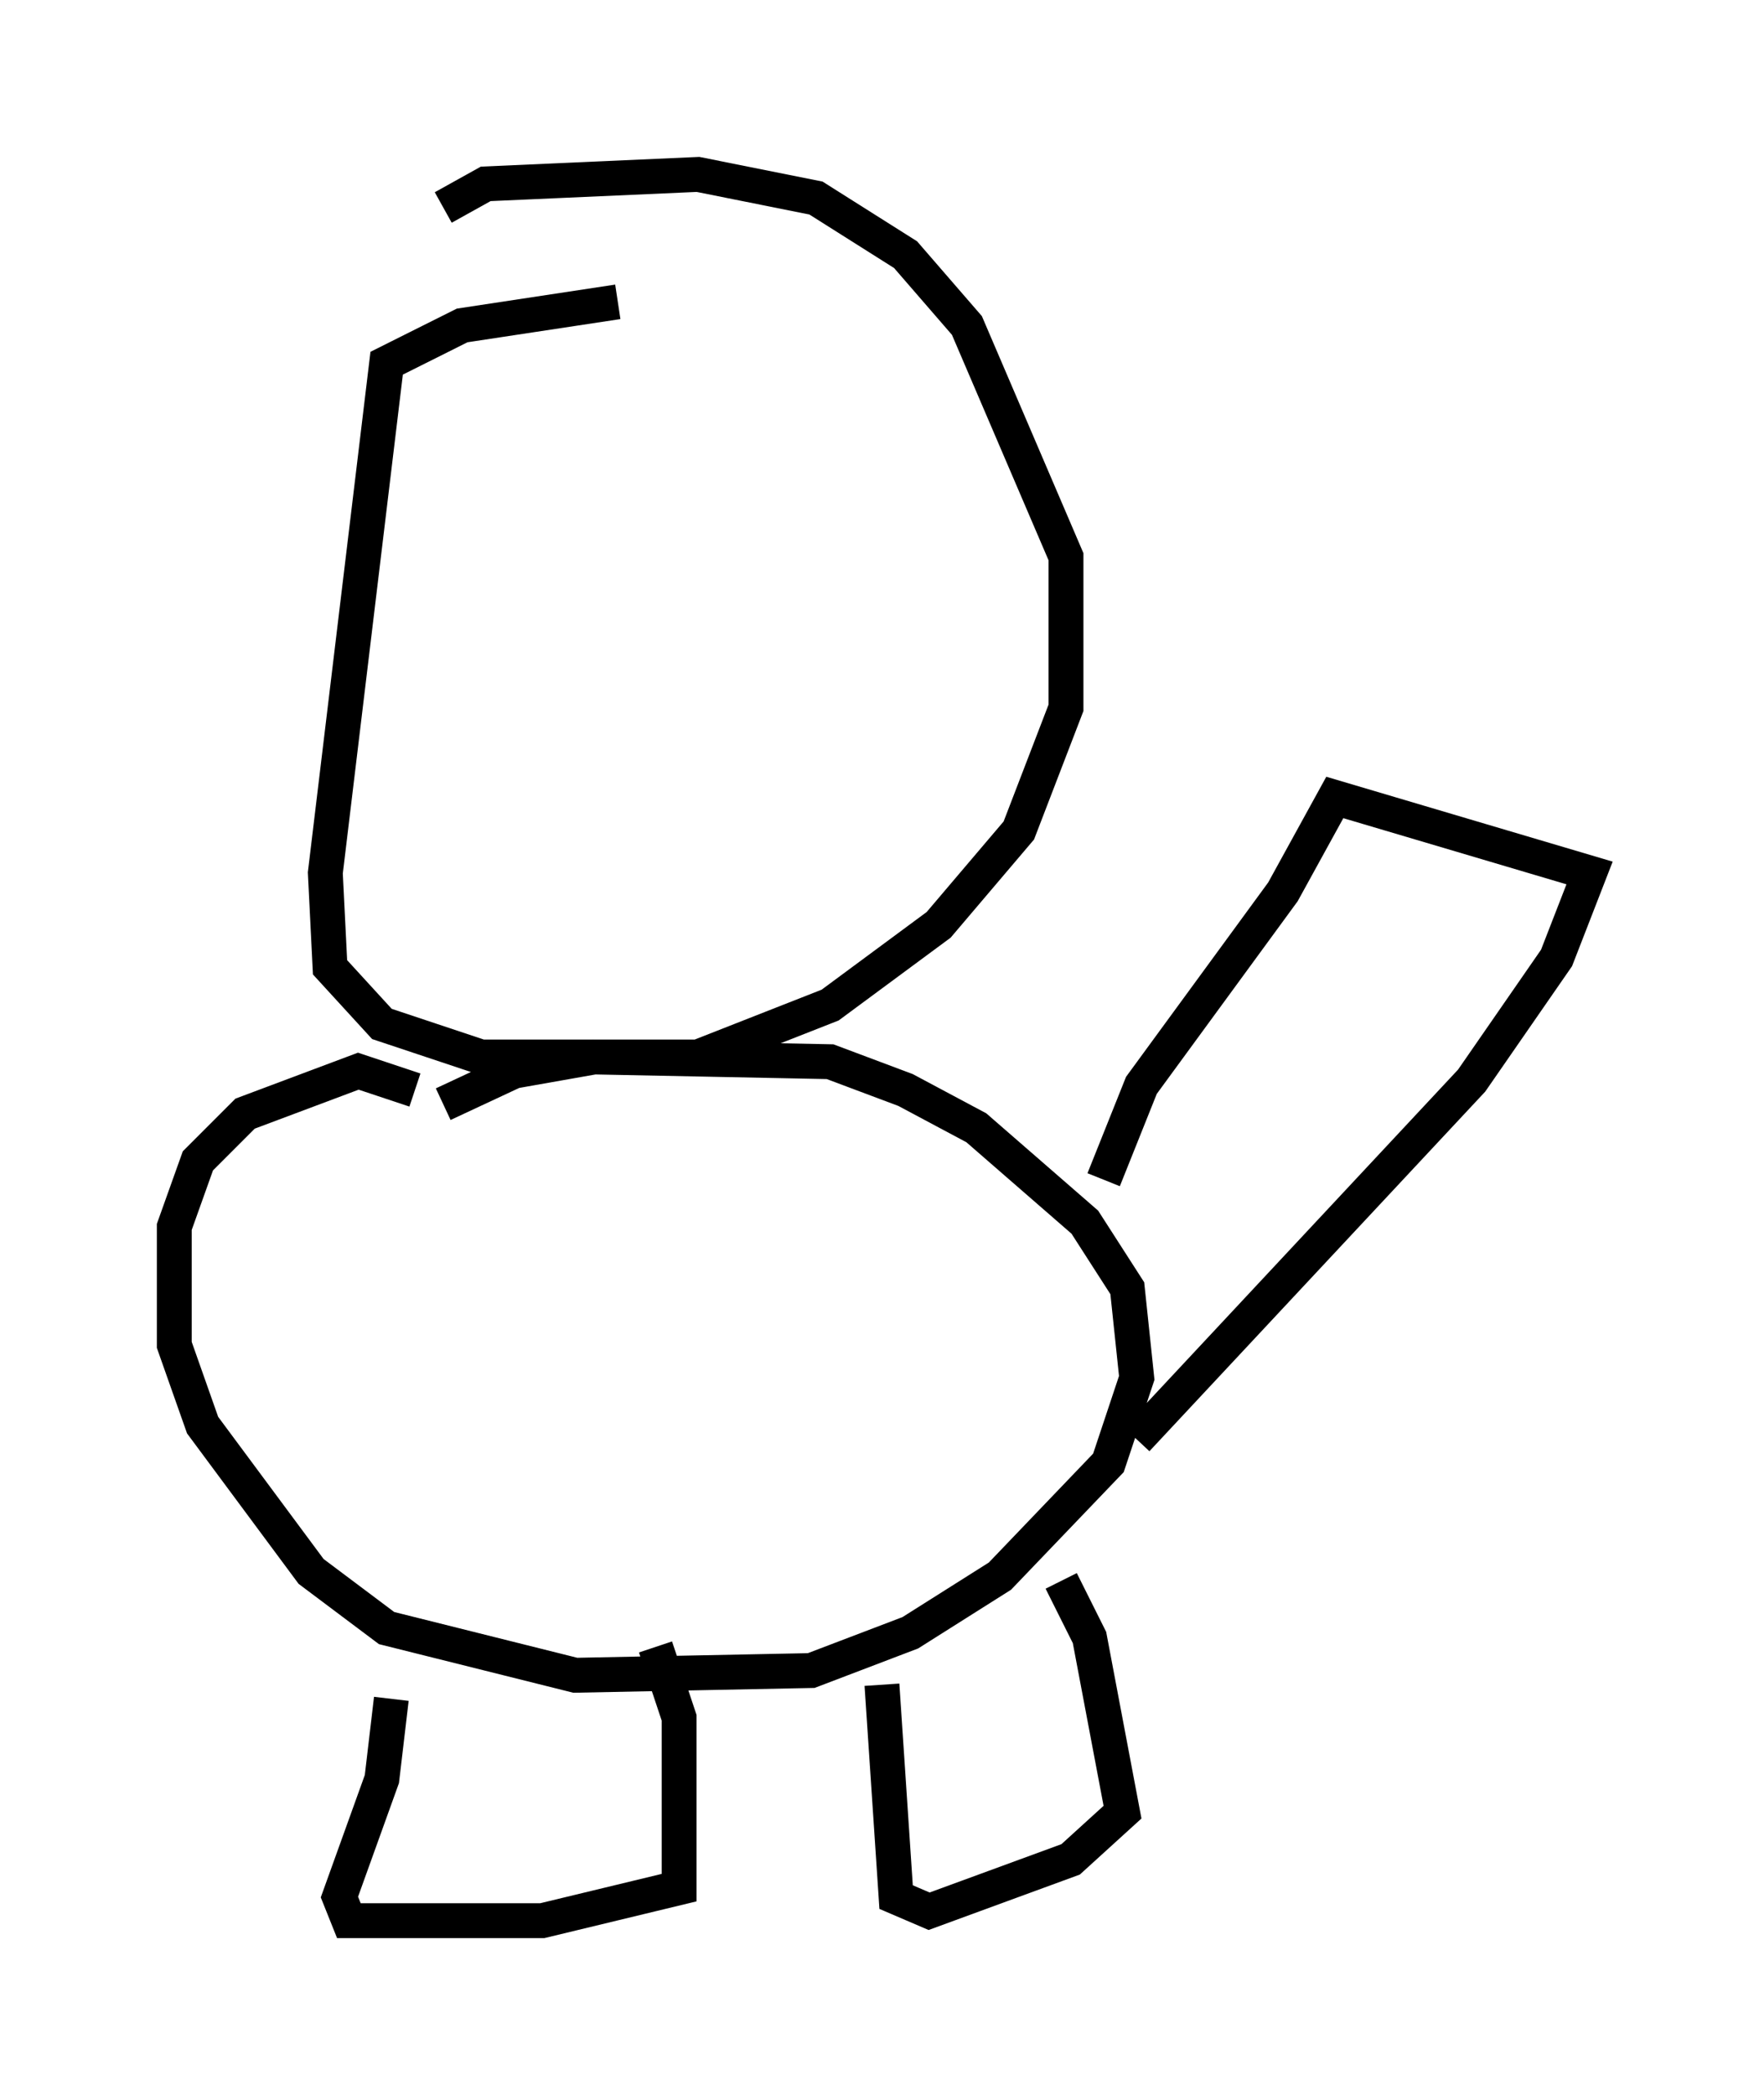 <?xml version="1.0" encoding="utf-8" ?>
<svg baseProfile="full" height="60.067" version="1.1" width="50.595" xmlns="http://www.w3.org/2000/svg" xmlns:ev="http://www.w3.org/2001/xml-events" xmlns:xlink="http://www.w3.org/1999/xlink"><defs /><rect fill="white" height="60.067" width="50.595" x="0" y="0" /><path d="M18.126, 9.195 m-0.406, 1.083 m0.0, -1.624 l-4.465, 0.677 -2.165, 1.083 l-1.759, 14.614 0.135, 2.706 l1.488, 1.624 2.842, 0.947 l6.225, 0.0 3.789, -1.488 l3.112, -2.3 2.3, -2.706 l1.353, -3.518 0.0, -4.33 l-2.842, -6.631 -1.759, -2.03 l-2.571, -1.624 -3.383, -0.677 l-6.089, 0.271 -1.218, 0.677 m-0.812, 25.304 l-1.624, -0.541 -3.248, 1.218 l-1.353, 1.353 -0.677, 1.894 l0.0, 3.383 0.812, 2.3 l3.112, 4.195 2.165, 1.624 l5.413, 1.353 6.766, -0.135 l2.842, -1.083 2.571, -1.624 l3.112, -3.248 0.812, -2.436 l-0.271, -2.571 -1.218, -1.894 l-3.112, -2.706 -2.03, -1.083 l-2.165, -0.812 -6.766, -0.135 l-2.3, 0.406 -2.03, 0.947 m-1.488, 17.05 l-0.271, 2.3 -1.218, 3.383 l0.271, 0.677 5.548, 0.0 l3.924, -0.947 0.0, -4.871 l-0.677, -2.03 m6.495, 1.083 l0.406, 6.089 0.947, 0.406 l4.059, -1.488 1.488, -1.353 l-0.947, -5.007 -0.812, -1.624 m1.218, -11.502 l1.083, -2.706 4.059, -5.548 l1.488, -2.706 7.307, 2.165 l-0.947, 2.436 -2.436, 3.518 l-9.607, 10.284 " fill="none" stroke="black" stroke-width="1" /></svg>